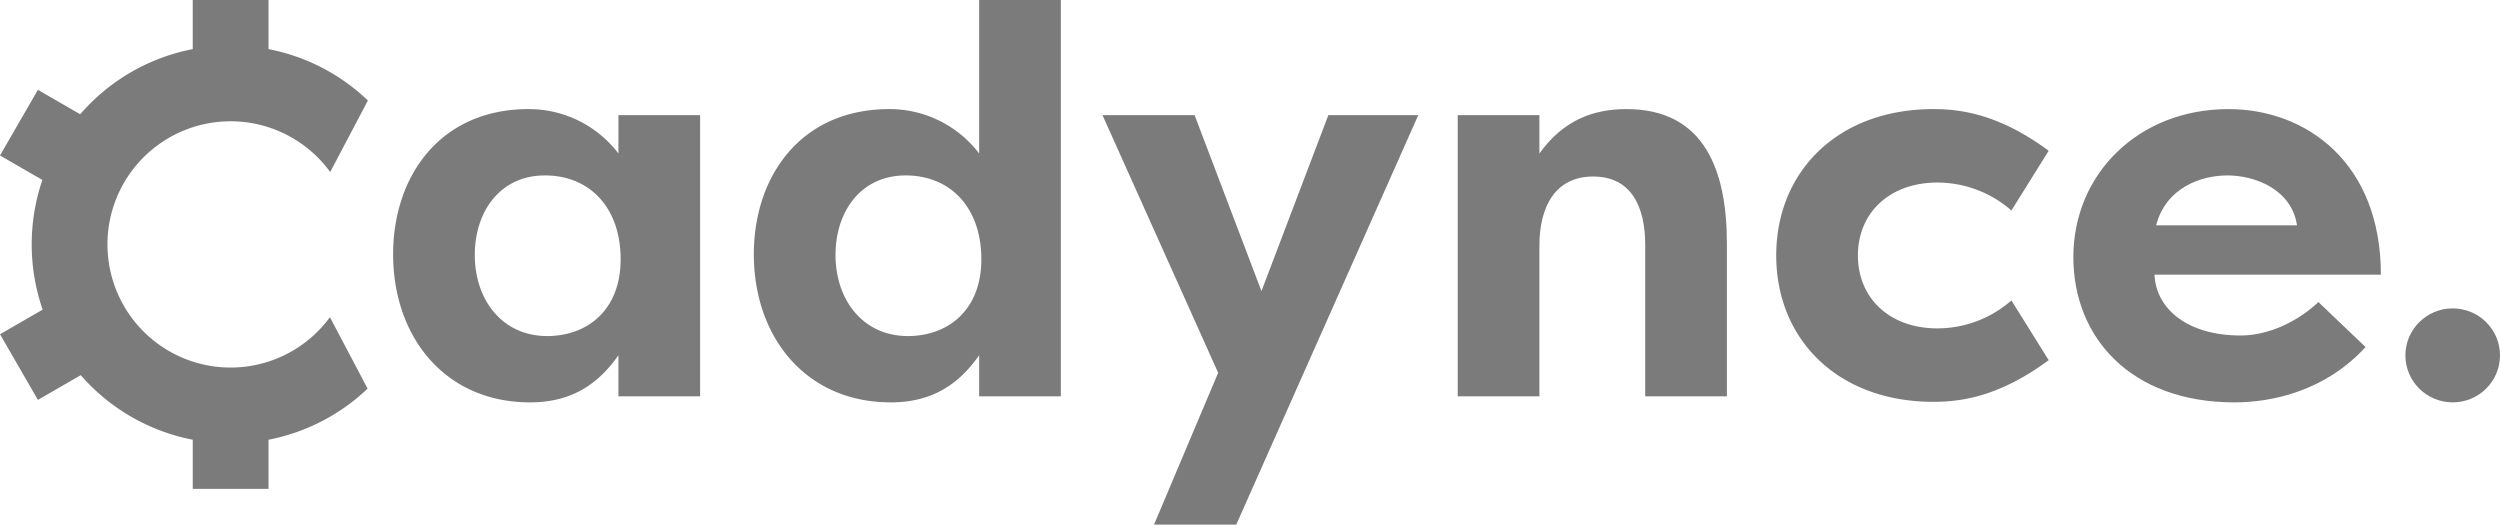 <svg xmlns="http://www.w3.org/2000/svg" width="922.742" height="193.641" viewBox="0 0 922.742 193.641"><g transform="translate(145.099 0)" style="isolation:isolate"><g style="isolation:isolate"><path d="M1569.954,756.181v103.8h-30.149V844.806c-7.487,10.724-17.4,17.4-32.577,17.4-31.565,0-50.585-24.282-50.585-54.632,0-29.137,17.6-53.621,49.979-53.621a41.568,41.568,0,0,1,33.184,16.39V756.181ZM1513.5,837.724c14.771,0,27.114-9.509,27.114-28.327,0-19.222-11.534-30.958-27.923-30.958-16.592,0-25.9,13.355-25.9,29.34C1486.791,824.37,1496.909,837.724,1513.5,837.724Z" transform="translate(-1456.642 -713.689)" fill="#7b7b7b"/><path d="M1789.723,687.489V833.782h-30.149V818.606c-7.486,10.724-17.4,17.4-32.577,17.4-31.565,0-50.585-24.282-50.585-54.632,0-29.137,17.6-53.621,49.978-53.621a41.567,41.567,0,0,1,33.184,16.39V687.489ZM1733.27,811.524c14.77,0,27.114-9.509,27.114-28.327,0-19.223-11.534-30.958-27.923-30.958-16.592,0-25.9,13.355-25.9,29.34C1706.561,798.17,1716.677,811.524,1733.27,811.524Z" transform="translate(-1543.272 -687.489)" fill="#7b7b7b"/><path d="M1972.2,757.629h33.185L1938.2,908.778h-30.351l23.674-56.049-42.694-95.1h33.993l24.686,64.952Z" transform="translate(-1627.006 -715.137)" fill="#7b7b7b"/><path d="M2105.261,756.181h30.148v14.164c8.7-12.141,19.628-16.39,32.173-16.39,29.137,0,37.029,23.269,37.029,49.574v56.453h-30.149V804.136c0-14.366-5.261-25.293-19.222-25.293s-19.831,11.129-19.831,25.495v55.644h-30.148Z" transform="translate(-1712.319 -713.689)" fill="#7b7b7b"/><path d="M2357.384,753.955c10.724,0,24.686,2.226,42.492,15.378l-13.759,22.055a41.505,41.505,0,0,0-27.316-10.319c-17.6,0-29.34,11.129-29.34,26.912s11.736,26.911,29.34,26.911a41.5,41.5,0,0,0,27.316-10.319l13.759,22.055c-17.806,13.152-31.768,15.378-42.492,15.378-35.612,0-58.071-23.27-58.071-54.025S2321.772,753.955,2357.384,753.955Z" transform="translate(-1788.811 -713.689)" fill="#7b7b7b"/><path d="M2588.185,841.771c-14.77,16.187-34.4,20.437-48.36,20.437-38.445,0-59.488-24.079-59.488-53.621,0-30.554,23.876-54.632,57.262-54.632,28.733,0,56.251,19.83,56.251,61.107h-83.566c.607,12.95,12.545,22.459,31.767,22.459,10.724,0,21.448-5.463,28.733-12.343Zm-77.294-44.92h52c-2.023-13.355-15.58-18.413-25.7-18.413C2527.483,778.438,2514.533,782.89,2510.891,796.851Z" transform="translate(-1860.168 -713.689)" fill="#7b7b7b"/><ellipse cx="17.457" cy="17.345" rx="17.457" ry="17.345" transform="translate(742.728 113.825)" fill="#7b7b7b"/></g></g><path d="M1338.907,779.85a45.448,45.448,0,1,1,.1-53.578l13.919-26.4a73.23,73.23,0,0,0-36.683-18.97V662.778h-27.977v18.127a73.347,73.347,0,0,0-41.534,24.042l-15.61-9.013-13.989,24.228,15.644,9.032a73.716,73.716,0,0,0,.1,47.867l-15.74,9.086,13.989,24.229,15.8-9.124a73.345,73.345,0,0,0,41.343,23.826v18.127h27.977V825.078a73.221,73.221,0,0,0,36.568-18.863Z" transform="translate(-1217.132 -662.778)" fill="#7b7b7b"/></svg>